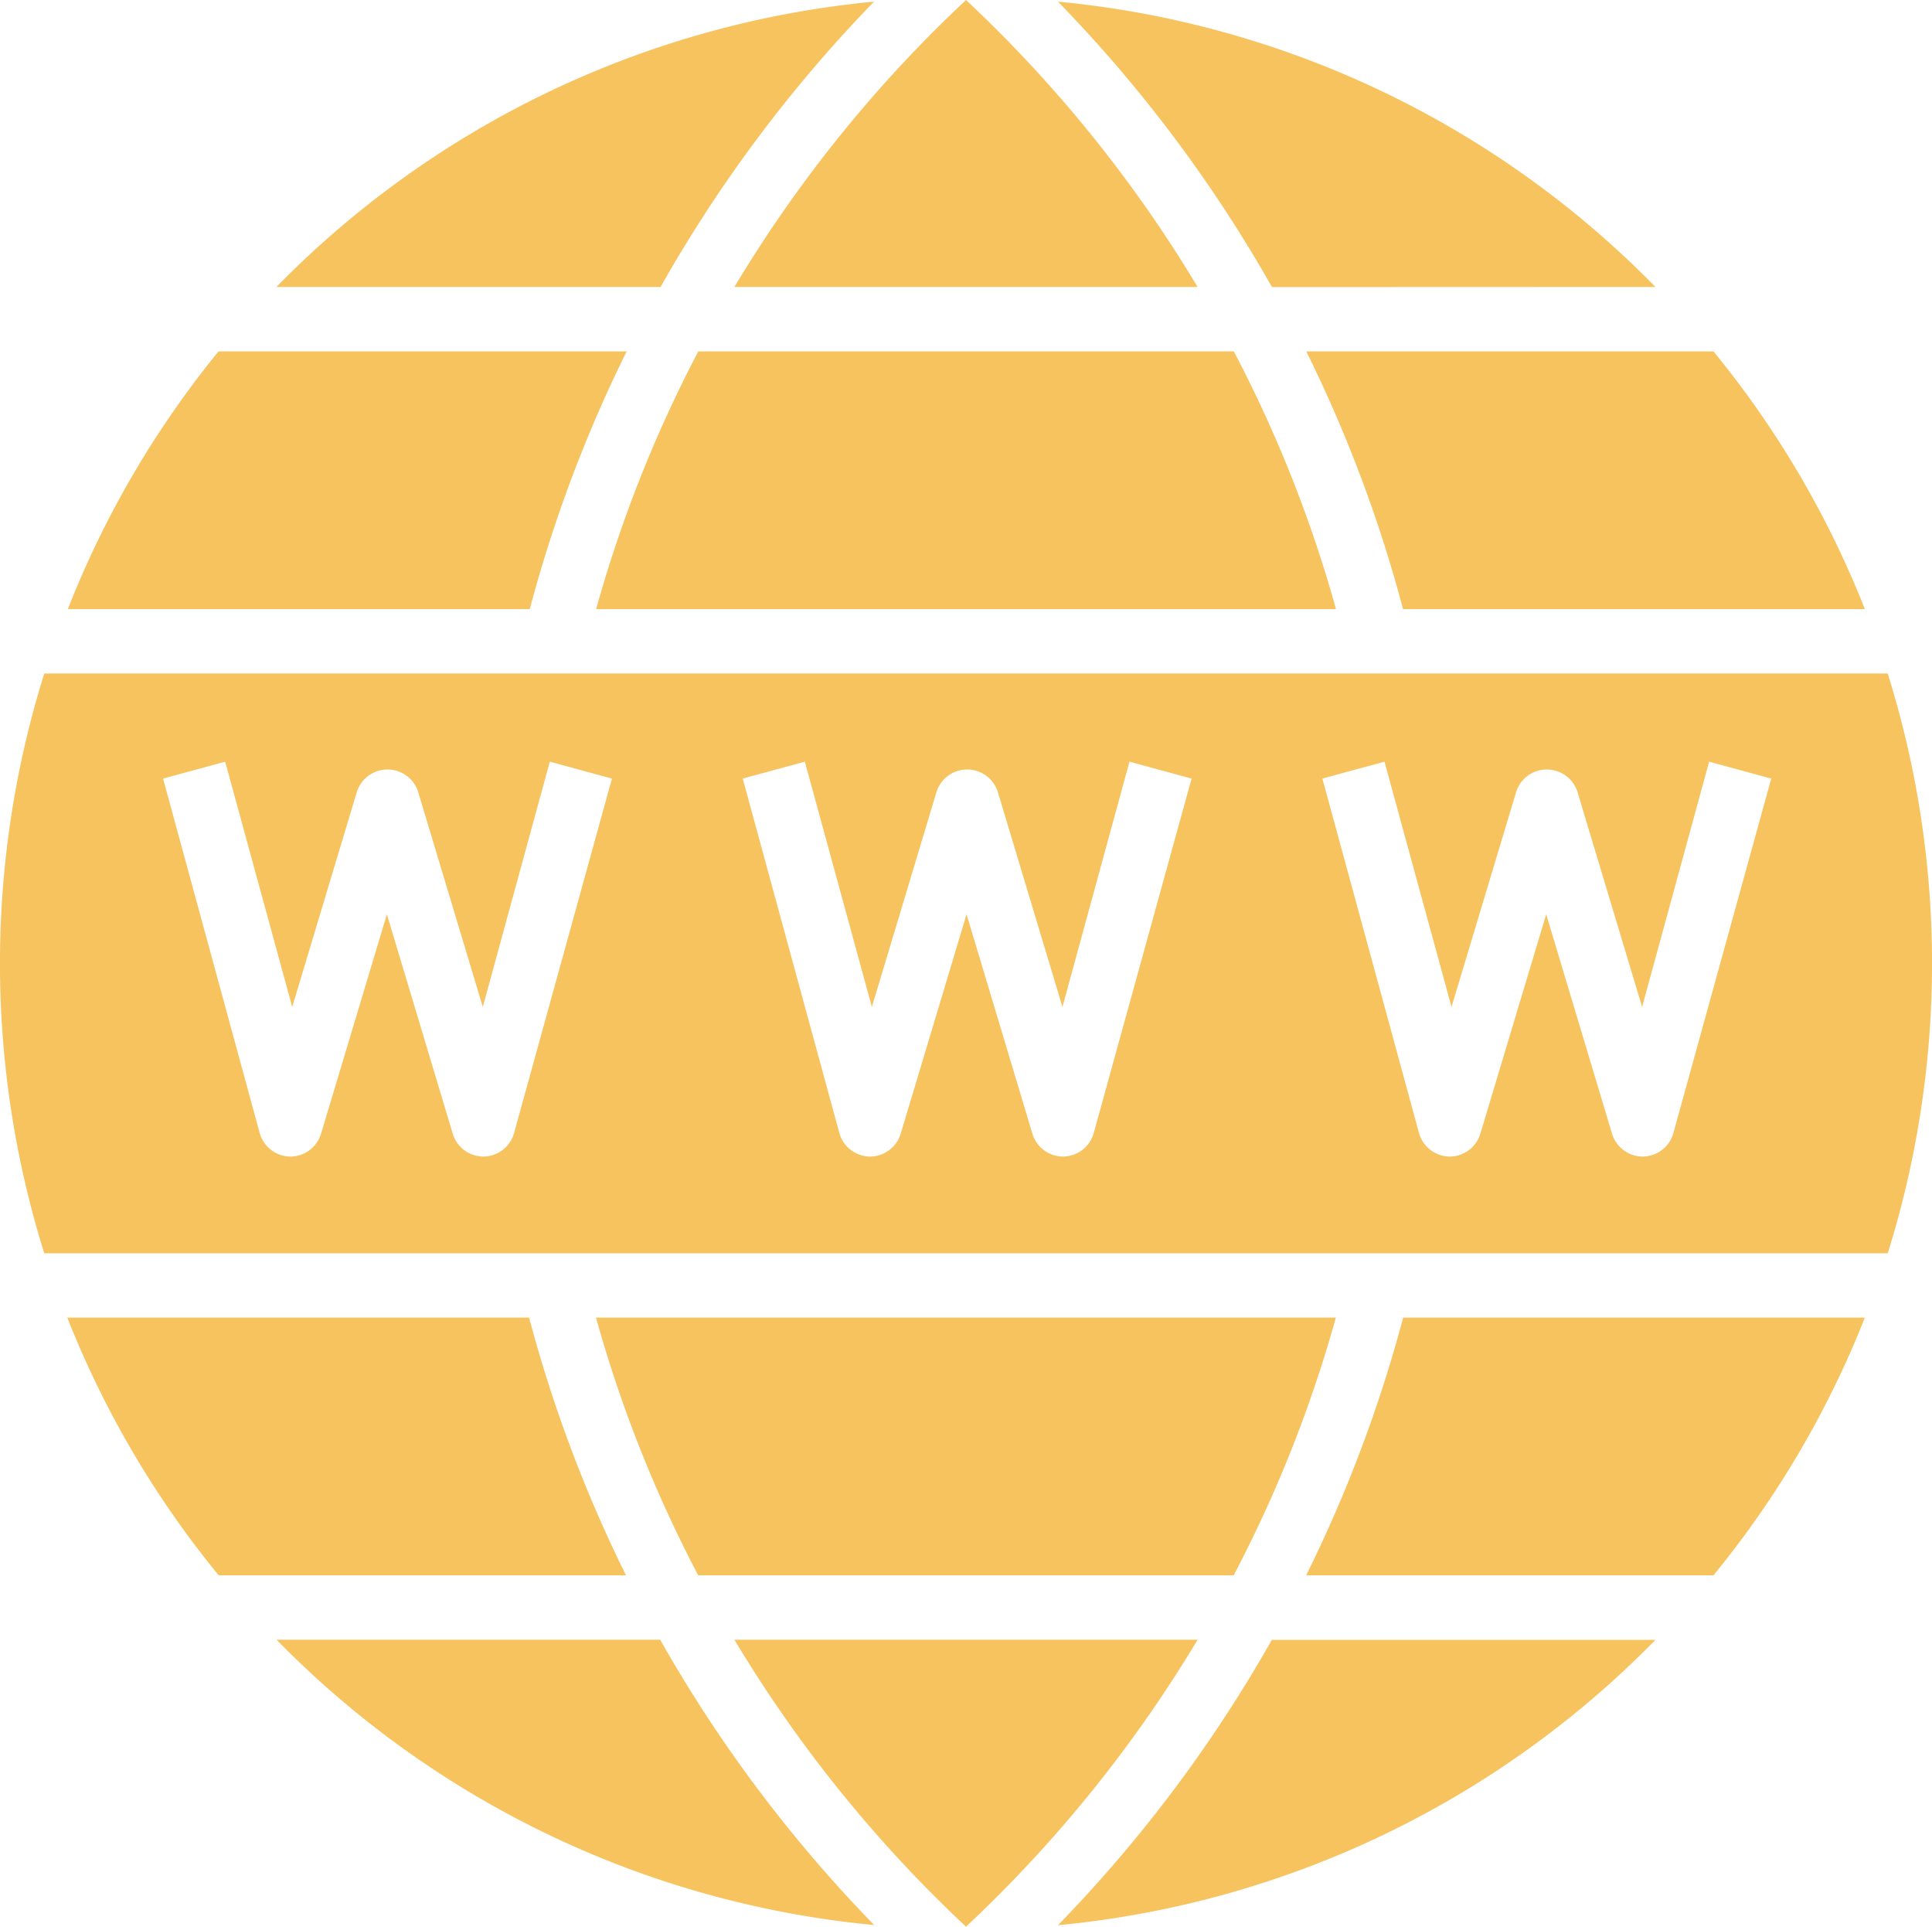 <svg xmlns="http://www.w3.org/2000/svg" width="14.182" height="14.14" viewBox="0 0 14.182 14.14">
  <g id="footwww" transform="translate(-0.001)">
    <path id="Path_13845" data-name="Path 13845" d="M185.8,2.106A9.755,9.755,0,0,0,184.1,0a9.755,9.755,0,0,0-1.7,2.106Zm0,0" transform="translate(-177.008)" fill="#f7c35f"/>
    <path id="Path_13846" data-name="Path 13846" d="M148.84,87.281a9.6,9.6,0,0,0-.75,1.891h5.431a9.6,9.6,0,0,0-.75-1.891Zm0,0" transform="translate(-143.713 -84.702)" fill="#f7c35f"/>
    <path id="Path_13847" data-name="Path 13847" d="M325.2,89.172h3.39a7.084,7.084,0,0,0-1.111-1.891h-2.989A10.085,10.085,0,0,1,325.2,89.172Zm0,0" transform="translate(-314.9 -84.702)" fill="#f7c35f"/>
    <path id="Path_13848" data-name="Path 13848" d="M324.488,329.172h2.99a7.092,7.092,0,0,0,1.111-1.891H325.2A10.09,10.09,0,0,1,324.488,329.172Zm0,0" transform="translate(-314.899 -317.611)" fill="#f7c35f"/>
    <path id="Path_13849" data-name="Path 13849" d="M20.8,87.281H17.806A7.083,7.083,0,0,0,16.7,89.172h3.391a10.08,10.08,0,0,1,.711-1.891Zm0,0" transform="translate(-16.201 -84.702)" fill="#f7c35f"/>
    <path id="Path_13850" data-name="Path 13850" d="M267.226,2.485A7.068,7.068,0,0,0,262.84.391a10.213,10.213,0,0,1,1.571,2.095Zm0,0" transform="translate(-255.073 -0.379)" fill="#f7c35f"/>
    <path id="Path_13851" data-name="Path 13851" d="M68.68,407.281a7.067,7.067,0,0,0,4.387,2.094,10.213,10.213,0,0,1-1.571-2.094Zm0,0" transform="translate(-66.649 -395.247)" fill="#f7c35f"/>
    <path id="Path_13852" data-name="Path 13852" d="M262.84,409.376a7.067,7.067,0,0,0,4.386-2.094h-2.816A10.213,10.213,0,0,1,262.84,409.376Zm0,0" transform="translate(-255.073 -395.247)" fill="#f7c35f"/>
    <path id="Path_13853" data-name="Path 13853" d="M20.117,327.281h-3.39a7.089,7.089,0,0,0,1.111,1.891h2.99a10.085,10.085,0,0,1-.711-1.891Zm0,0" transform="translate(-16.232 -317.611)" fill="#f7c35f"/>
    <path id="Path_13854" data-name="Path 13854" d="M73.067.391A7.067,7.067,0,0,0,68.68,2.485H71.5A10.212,10.212,0,0,1,73.067.391Zm0,0" transform="translate(-66.65 -0.379)" fill="#f7c35f"/>
    <path id="Path_13855" data-name="Path 13855" d="M152.771,329.172a9.6,9.6,0,0,0,.75-1.891H148.09a9.6,9.6,0,0,0,.75,1.891Zm0,0" transform="translate(-143.714 -317.611)" fill="#f7c35f"/>
    <path id="Path_13856" data-name="Path 13856" d="M182.4,407.281a9.757,9.757,0,0,0,1.7,2.106,9.757,9.757,0,0,0,1.7-2.106Zm0,0" transform="translate(-177.008 -395.247)" fill="#f7c35f"/>
    <path id="Path_13857" data-name="Path 13857" d="M13.858,167.281H.326a7.121,7.121,0,0,0,0,4.255H13.858A7.121,7.121,0,0,0,13.858,167.281ZM3.775,170.652a.236.236,0,0,1-.225.174h0a.236.236,0,0,1-.226-.169l-.483-1.609-.483,1.609a.236.236,0,0,1-.226.169h0a.236.236,0,0,1-.225-.174l-.709-2.6.456-.124.492,1.8.473-1.573a.236.236,0,0,1,.453,0l.473,1.573.492-1.8.456.124Zm4.255,0a.236.236,0,0,1-.225.174h0a.236.236,0,0,1-.226-.169l-.483-1.609-.483,1.609a.236.236,0,0,1-.226.169h0a.236.236,0,0,1-.225-.174l-.709-2.6.456-.124.492,1.8.473-1.573a.236.236,0,0,1,.453,0l.473,1.573.492-1.8.456.124Zm4.255,0a.236.236,0,0,1-.225.174h0a.236.236,0,0,1-.226-.169l-.483-1.609-.483,1.609a.236.236,0,0,1-.226.169h0a.236.236,0,0,1-.225-.174l-.709-2.6.456-.124.492,1.8.473-1.573a.236.236,0,0,1,.453,0l.473,1.573.492-1.8.456.124Zm0,0" transform="translate(0 -162.338)" fill="#f7c35f"/>
  </g>
</svg>
